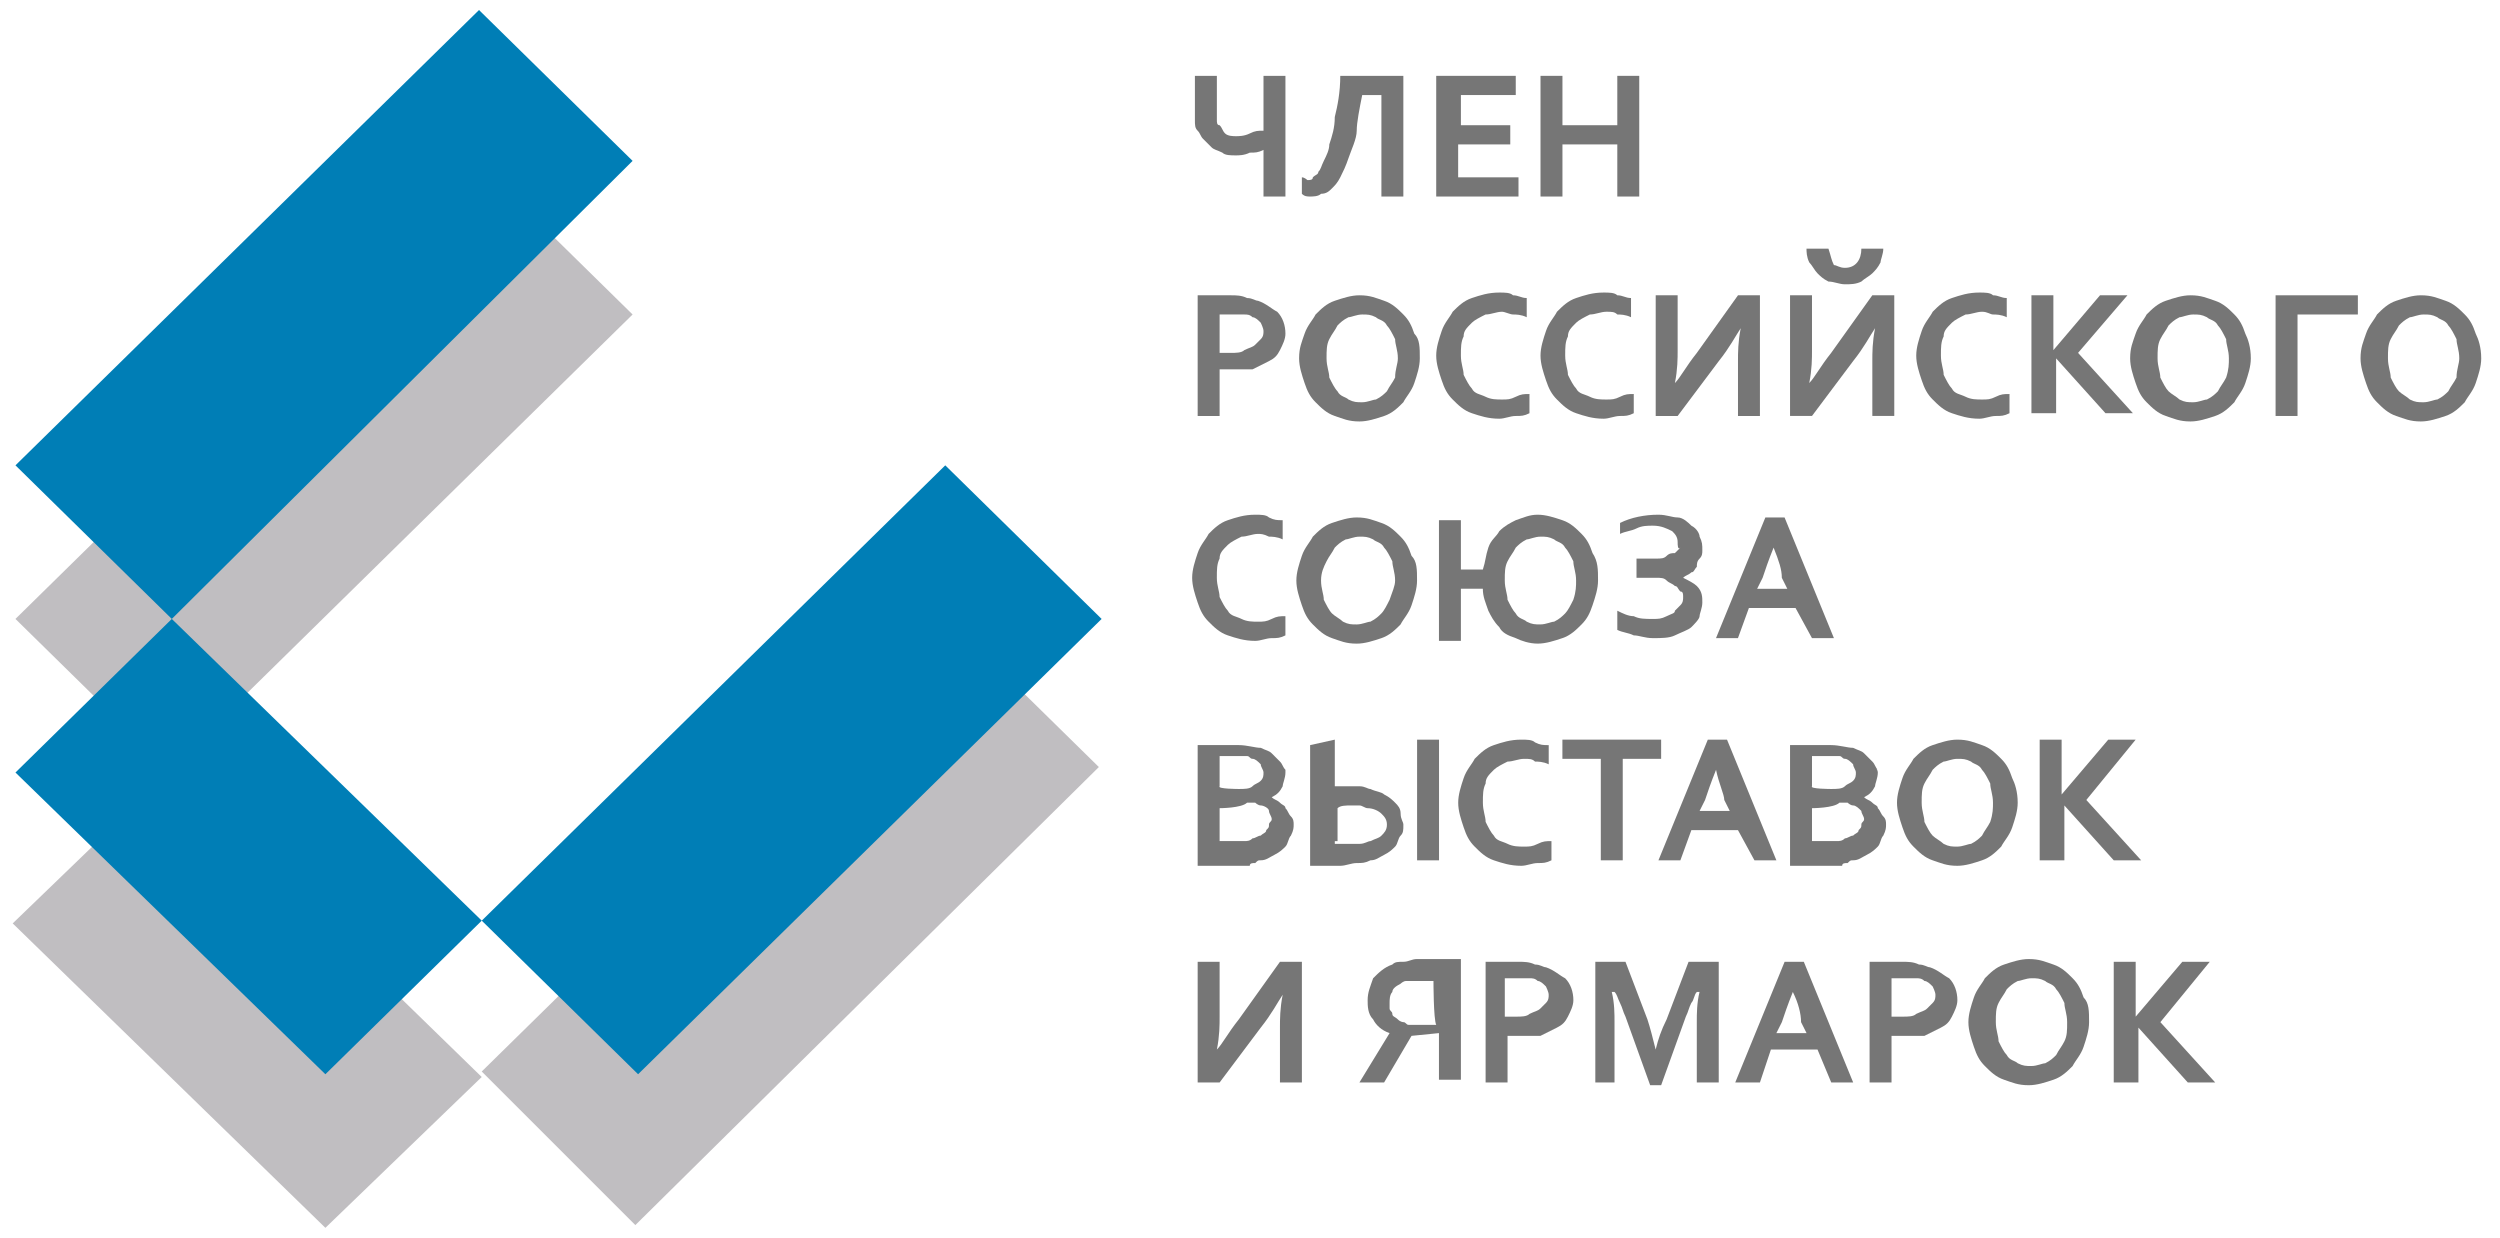 <svg width="103" height="51" viewBox="0 0 103 51" fill="none" xmlns="http://www.w3.org/2000/svg">
<path opacity="0.3" d="M0.636 25.5L19.734 6.741L26.063 12.957L6.965 31.715L0.636 25.5ZM0.523 38.044L6.965 31.828L19.847 44.372L13.406 50.587L0.523 38.044ZM19.847 44.146L38.945 25.387L45.273 31.602L26.176 50.474L19.847 44.146Z" fill="#2D252F"/>
<path d="M0.637 19.172L19.735 0.413L26.063 6.628L7.078 25.5L0.637 19.172ZM0.637 31.828L7.078 25.5L19.848 37.931L13.406 44.259L0.637 31.828ZM19.848 37.931L38.945 19.172L45.387 25.5L26.289 44.259L19.848 37.931Z" fill="#007EB6"/>
<path d="M52.056 8.097V6.176C51.83 6.289 51.717 6.289 51.491 6.289C51.265 6.402 51.038 6.402 50.925 6.402C50.7 6.402 50.474 6.402 50.361 6.289C50.135 6.176 50.022 6.176 49.908 6.063C49.795 5.95 49.682 5.837 49.569 5.724C49.456 5.611 49.456 5.498 49.343 5.385C49.23 5.272 49.23 5.159 49.23 4.933C49.23 4.82 49.23 4.594 49.23 4.481V3.125H50.135V4.594C50.135 4.707 50.135 4.82 50.135 4.933C50.135 5.046 50.135 5.159 50.248 5.159C50.361 5.272 50.361 5.385 50.474 5.498C50.587 5.611 50.812 5.611 50.925 5.611C51.038 5.611 51.265 5.611 51.491 5.498C51.717 5.385 51.83 5.385 52.056 5.385V3.125H52.96V8.097H52.056Z" fill="#767676"/>
<path d="M56.123 3.916C56.01 4.481 55.897 5.046 55.897 5.385C55.897 5.724 55.671 6.176 55.558 6.515C55.445 6.854 55.332 7.08 55.219 7.306C55.106 7.532 54.993 7.645 54.88 7.758C54.767 7.871 54.654 7.984 54.428 7.984C54.315 8.097 54.089 8.097 53.976 8.097C53.863 8.097 53.75 8.097 53.637 7.984V7.306C53.75 7.306 53.863 7.419 53.863 7.419C53.976 7.419 54.089 7.419 54.089 7.306C54.202 7.193 54.315 7.193 54.315 7.08C54.428 6.967 54.428 6.854 54.541 6.628C54.654 6.402 54.767 6.176 54.767 5.95C54.88 5.611 54.993 5.272 54.993 4.82C55.106 4.368 55.219 3.803 55.219 3.125H57.818V8.097H56.914V3.916H56.123Z" fill="#767676"/>
<path d="M60.076 7.306H62.562V8.097H59.172V3.125H62.449V3.916H60.189V5.159H62.223V5.95H60.076V7.306Z" fill="#767676"/>
<path d="M64.373 5.159H66.633V3.125H67.537V8.097H66.633V5.95H64.373V8.097H63.469V3.125H64.373V5.159Z" fill="#767676"/>
<path d="M50.7 15.217C50.587 15.217 50.474 15.217 50.474 15.217C50.361 15.217 50.248 15.217 50.248 15.217V17.138H49.344V12.166H50.7C50.926 12.166 51.152 12.166 51.378 12.279C51.604 12.279 51.717 12.392 51.83 12.392C52.169 12.505 52.395 12.731 52.621 12.844C52.847 13.07 52.96 13.409 52.96 13.748C52.96 13.974 52.847 14.2 52.734 14.426C52.621 14.652 52.508 14.765 52.282 14.878C52.056 14.991 51.83 15.104 51.604 15.217C51.378 15.217 51.039 15.217 50.7 15.217ZM50.248 14.539C50.361 14.539 50.361 14.539 50.474 14.539C50.587 14.539 50.7 14.539 50.7 14.539C50.926 14.539 51.152 14.539 51.265 14.426C51.491 14.313 51.604 14.313 51.717 14.2C51.83 14.087 51.943 13.974 51.943 13.974C52.056 13.861 52.056 13.748 52.056 13.635C52.056 13.522 51.943 13.296 51.943 13.296C51.83 13.183 51.717 13.07 51.604 13.07C51.491 12.957 51.378 12.957 51.265 12.957C51.152 12.957 50.926 12.957 50.813 12.957H50.248V14.539Z" fill="#767676"/>
<path d="M58.496 14.765C58.496 15.104 58.383 15.443 58.27 15.782C58.157 16.121 57.931 16.347 57.818 16.573C57.592 16.799 57.366 17.025 57.027 17.138C56.688 17.251 56.349 17.364 56.01 17.364C55.557 17.364 55.331 17.251 54.992 17.138C54.654 17.025 54.428 16.799 54.202 16.573C53.975 16.347 53.862 16.121 53.749 15.782C53.636 15.443 53.523 15.104 53.523 14.765C53.523 14.313 53.636 14.087 53.749 13.748C53.862 13.409 54.089 13.183 54.202 12.957C54.428 12.731 54.654 12.505 54.992 12.392C55.331 12.279 55.67 12.166 56.01 12.166C56.462 12.166 56.688 12.279 57.027 12.392C57.366 12.505 57.592 12.731 57.818 12.957C58.044 13.183 58.157 13.409 58.27 13.748C58.496 13.974 58.496 14.313 58.496 14.765ZM57.592 14.765C57.592 14.426 57.479 14.2 57.479 13.974C57.366 13.748 57.253 13.522 57.14 13.409C57.027 13.183 56.801 13.183 56.688 13.07C56.462 12.957 56.349 12.957 56.123 12.957C55.897 12.957 55.67 13.07 55.557 13.07C55.331 13.183 55.218 13.296 55.105 13.409C54.992 13.635 54.88 13.748 54.767 13.974C54.654 14.2 54.654 14.426 54.654 14.765C54.654 15.104 54.767 15.33 54.767 15.556C54.88 15.782 54.992 16.008 55.105 16.121C55.218 16.347 55.444 16.347 55.557 16.46C55.783 16.573 55.897 16.573 56.123 16.573C56.349 16.573 56.575 16.46 56.688 16.46C56.914 16.347 57.027 16.234 57.14 16.121C57.253 15.895 57.366 15.782 57.479 15.556C57.479 15.217 57.592 14.991 57.592 14.765Z" fill="#767676"/>
<path d="M61.884 12.844C61.658 12.844 61.432 12.957 61.206 12.957C60.98 13.07 60.754 13.183 60.641 13.296C60.415 13.522 60.302 13.635 60.302 13.861C60.189 14.087 60.189 14.313 60.189 14.652C60.189 14.991 60.302 15.217 60.302 15.443C60.415 15.669 60.528 15.895 60.641 16.008C60.754 16.234 60.98 16.234 61.206 16.347C61.432 16.46 61.658 16.46 61.884 16.46C62.11 16.46 62.223 16.46 62.449 16.347C62.675 16.234 62.788 16.234 63.014 16.234V17.025C62.788 17.138 62.675 17.138 62.449 17.138C62.223 17.138 61.997 17.251 61.771 17.251C61.319 17.251 60.98 17.138 60.641 17.025C60.302 16.912 60.076 16.686 59.85 16.46C59.624 16.234 59.511 16.008 59.398 15.669C59.285 15.33 59.172 14.991 59.172 14.652C59.172 14.313 59.285 13.974 59.398 13.635C59.511 13.296 59.737 13.07 59.85 12.844C60.076 12.618 60.302 12.392 60.641 12.279C60.98 12.166 61.319 12.053 61.771 12.053C61.997 12.053 62.223 12.053 62.336 12.166C62.562 12.166 62.675 12.279 62.901 12.279V13.07C62.675 12.957 62.449 12.957 62.336 12.957C62.223 12.957 61.997 12.844 61.884 12.844Z" fill="#767676"/>
<path d="M66.181 12.844C65.955 12.844 65.729 12.957 65.503 12.957C65.277 13.07 65.051 13.183 64.938 13.296C64.712 13.522 64.599 13.635 64.599 13.861C64.486 14.087 64.486 14.313 64.486 14.652C64.486 14.991 64.599 15.217 64.599 15.443C64.712 15.669 64.825 15.895 64.938 16.008C65.051 16.234 65.277 16.234 65.503 16.347C65.729 16.46 65.955 16.46 66.181 16.46C66.407 16.46 66.52 16.46 66.746 16.347C66.972 16.234 67.085 16.234 67.311 16.234V17.025C67.085 17.138 66.972 17.138 66.746 17.138C66.52 17.138 66.294 17.251 66.068 17.251C65.616 17.251 65.277 17.138 64.938 17.025C64.599 16.912 64.373 16.686 64.147 16.46C63.921 16.234 63.808 16.008 63.695 15.669C63.582 15.33 63.469 14.991 63.469 14.652C63.469 14.313 63.582 13.974 63.695 13.635C63.808 13.296 64.034 13.07 64.147 12.844C64.373 12.618 64.599 12.392 64.938 12.279C65.277 12.166 65.616 12.053 66.068 12.053C66.294 12.053 66.52 12.053 66.633 12.166C66.859 12.166 66.972 12.279 67.198 12.279V13.07C66.972 12.957 66.746 12.957 66.633 12.957C66.52 12.844 66.407 12.844 66.181 12.844Z" fill="#767676"/>
<path d="M71.605 12.166H72.509V17.138H71.605V14.878C71.605 14.539 71.605 14.087 71.718 13.522C71.492 13.861 71.266 14.313 70.814 14.878L69.119 17.138H68.215V12.166H69.119V14.426C69.119 14.765 69.119 15.217 69.006 15.782C69.232 15.556 69.458 15.104 69.91 14.539L71.605 12.166Z" fill="#767676"/>
<path d="M77.14 12.165H78.044V17.137H77.14V14.877C77.14 14.538 77.14 14.086 77.253 13.521C77.027 13.86 76.801 14.312 76.349 14.877L74.654 17.137H73.75V12.165H74.654V14.425C74.654 14.764 74.654 15.216 74.541 15.781C74.767 15.555 74.993 15.103 75.445 14.538L77.14 12.165ZM76.01 11.035C76.462 11.035 76.688 10.696 76.688 10.244H77.592C77.592 10.47 77.479 10.696 77.479 10.809C77.366 11.035 77.253 11.148 77.14 11.261C77.027 11.374 76.801 11.487 76.688 11.6C76.462 11.713 76.236 11.713 76.01 11.713C75.784 11.713 75.558 11.6 75.332 11.6C75.106 11.487 74.993 11.374 74.88 11.261C74.767 11.148 74.654 10.922 74.541 10.809C74.428 10.583 74.428 10.357 74.428 10.244H75.332C75.445 10.583 75.445 10.696 75.558 10.922C75.671 10.922 75.784 11.035 76.01 11.035Z" fill="#767676"/>
<path d="M81.661 12.844C81.435 12.844 81.209 12.957 80.983 12.957C80.757 13.07 80.531 13.183 80.418 13.296C80.192 13.522 80.079 13.635 80.079 13.861C79.966 14.087 79.966 14.313 79.966 14.652C79.966 14.991 80.079 15.217 80.079 15.443C80.192 15.669 80.305 15.895 80.418 16.008C80.531 16.234 80.757 16.234 80.983 16.347C81.209 16.46 81.435 16.46 81.661 16.46C81.887 16.46 82 16.46 82.226 16.347C82.452 16.234 82.565 16.234 82.791 16.234V17.025C82.565 17.138 82.452 17.138 82.226 17.138C82 17.138 81.774 17.251 81.548 17.251C81.096 17.251 80.757 17.138 80.418 17.025C80.079 16.912 79.853 16.686 79.627 16.46C79.401 16.234 79.288 16.008 79.175 15.669C79.062 15.33 78.949 14.991 78.949 14.652C78.949 14.313 79.062 13.974 79.175 13.635C79.288 13.296 79.514 13.07 79.627 12.844C79.853 12.618 80.079 12.392 80.418 12.279C80.757 12.166 81.096 12.053 81.548 12.053C81.774 12.053 82 12.053 82.113 12.166C82.339 12.166 82.452 12.279 82.678 12.279V13.07C82.452 12.957 82.226 12.957 82.113 12.957C82 12.957 81.887 12.844 81.661 12.844Z" fill="#767676"/>
<path d="M83.695 17.138V12.166H84.599V14.426L86.52 12.166H87.65L85.616 14.539L87.876 17.025H86.746L84.712 14.765V17.025H83.695V17.138Z" fill="#767676"/>
<path d="M92.734 14.765C92.734 15.104 92.621 15.443 92.508 15.782C92.395 16.121 92.169 16.347 92.056 16.573C91.83 16.799 91.604 17.025 91.265 17.138C90.926 17.251 90.587 17.364 90.248 17.364C89.796 17.364 89.57 17.251 89.231 17.138C88.892 17.025 88.666 16.799 88.44 16.573C88.214 16.347 88.101 16.121 87.988 15.782C87.875 15.443 87.762 15.104 87.762 14.765C87.762 14.313 87.875 14.087 87.988 13.748C88.101 13.409 88.327 13.183 88.44 12.957C88.666 12.731 88.892 12.505 89.231 12.392C89.57 12.279 89.909 12.166 90.248 12.166C90.7 12.166 90.926 12.279 91.265 12.392C91.604 12.505 91.83 12.731 92.056 12.957C92.282 13.183 92.395 13.409 92.508 13.748C92.621 13.974 92.734 14.313 92.734 14.765ZM91.83 14.765C91.83 14.426 91.717 14.2 91.717 13.974C91.604 13.748 91.491 13.522 91.378 13.409C91.265 13.183 91.039 13.183 90.926 13.07C90.7 12.957 90.587 12.957 90.361 12.957C90.135 12.957 89.909 13.07 89.796 13.07C89.57 13.183 89.457 13.296 89.344 13.409C89.231 13.635 89.118 13.748 89.005 13.974C88.892 14.2 88.892 14.426 88.892 14.765C88.892 15.104 89.005 15.33 89.005 15.556C89.118 15.782 89.231 16.008 89.344 16.121C89.457 16.234 89.683 16.347 89.796 16.46C90.022 16.573 90.135 16.573 90.361 16.573C90.587 16.573 90.813 16.46 90.926 16.46C91.152 16.347 91.265 16.234 91.378 16.121C91.491 15.895 91.604 15.782 91.717 15.556C91.83 15.217 91.83 14.991 91.83 14.765Z" fill="#767676"/>
<path d="M93.754 17.138V12.166H97.144V12.957H94.658V17.138H93.754Z" fill="#767676"/>
<path d="M102.226 14.765C102.226 15.104 102.113 15.443 102 15.782C101.887 16.121 101.661 16.347 101.548 16.573C101.322 16.799 101.096 17.025 100.757 17.138C100.418 17.251 100.079 17.364 99.74 17.364C99.288 17.364 99.062 17.251 98.723 17.138C98.384 17.025 98.158 16.799 97.932 16.573C97.706 16.347 97.593 16.121 97.48 15.782C97.367 15.443 97.254 15.104 97.254 14.765C97.254 14.313 97.367 14.087 97.48 13.748C97.593 13.409 97.819 13.183 97.932 12.957C98.158 12.731 98.384 12.505 98.723 12.392C99.062 12.279 99.401 12.166 99.74 12.166C100.192 12.166 100.418 12.279 100.757 12.392C101.096 12.505 101.322 12.731 101.548 12.957C101.774 13.183 101.887 13.409 102 13.748C102.113 13.974 102.226 14.313 102.226 14.765ZM101.322 14.765C101.322 14.426 101.209 14.2 101.209 13.974C101.096 13.748 100.983 13.522 100.87 13.409C100.757 13.183 100.531 13.183 100.418 13.07C100.192 12.957 100.079 12.957 99.853 12.957C99.627 12.957 99.401 13.07 99.288 13.07C99.062 13.183 98.949 13.296 98.836 13.409C98.723 13.635 98.61 13.748 98.497 13.974C98.384 14.2 98.384 14.426 98.384 14.765C98.384 15.104 98.497 15.33 98.497 15.556C98.61 15.782 98.723 16.008 98.836 16.121C98.949 16.234 99.175 16.347 99.288 16.46C99.514 16.573 99.627 16.573 99.853 16.573C100.079 16.573 100.305 16.46 100.418 16.46C100.644 16.347 100.757 16.234 100.87 16.121C100.983 15.895 101.096 15.782 101.209 15.556C101.209 15.217 101.322 14.991 101.322 14.765Z" fill="#767676"/>
<path d="M51.829 21.997C51.603 21.997 51.377 22.11 51.151 22.11C50.925 22.223 50.699 22.336 50.586 22.449C50.36 22.675 50.247 22.788 50.247 23.014C50.134 23.24 50.134 23.466 50.134 23.805C50.134 24.144 50.247 24.37 50.247 24.596C50.36 24.822 50.473 25.048 50.586 25.161C50.699 25.387 50.925 25.387 51.151 25.5C51.377 25.613 51.603 25.613 51.829 25.613C52.055 25.613 52.168 25.613 52.394 25.5C52.62 25.387 52.733 25.387 52.959 25.387V26.178C52.733 26.291 52.62 26.291 52.394 26.291C52.168 26.291 51.942 26.404 51.716 26.404C51.264 26.404 50.925 26.291 50.586 26.178C50.247 26.065 50.021 25.839 49.795 25.613C49.569 25.387 49.456 25.161 49.343 24.822C49.23 24.483 49.117 24.144 49.117 23.805C49.117 23.466 49.23 23.127 49.343 22.788C49.456 22.449 49.682 22.223 49.795 21.997C50.021 21.771 50.247 21.545 50.586 21.432C50.925 21.319 51.264 21.206 51.716 21.206C51.942 21.206 52.168 21.206 52.281 21.319C52.507 21.432 52.62 21.432 52.846 21.432V22.223C52.62 22.11 52.394 22.11 52.281 22.11C52.055 21.997 51.942 21.997 51.829 21.997Z" fill="#767676"/>
<path d="M58.382 23.919C58.382 24.258 58.269 24.596 58.156 24.936C58.043 25.274 57.817 25.5 57.704 25.727C57.478 25.953 57.252 26.178 56.913 26.292C56.574 26.405 56.235 26.518 55.896 26.518C55.444 26.518 55.218 26.405 54.879 26.292C54.54 26.178 54.314 25.953 54.088 25.727C53.862 25.5 53.749 25.274 53.636 24.936C53.523 24.596 53.41 24.258 53.41 23.919C53.41 23.579 53.523 23.24 53.636 22.901C53.749 22.562 53.975 22.336 54.088 22.11C54.314 21.884 54.54 21.658 54.879 21.545C55.218 21.432 55.557 21.319 55.896 21.319C56.348 21.319 56.574 21.432 56.913 21.545C57.252 21.658 57.478 21.884 57.704 22.11C57.93 22.336 58.043 22.562 58.156 22.901C58.382 23.127 58.382 23.466 58.382 23.919ZM57.478 23.919C57.478 23.579 57.365 23.353 57.365 23.127C57.252 22.901 57.139 22.675 57.026 22.562C56.913 22.336 56.687 22.336 56.574 22.223C56.348 22.11 56.235 22.11 56.009 22.11C55.783 22.11 55.557 22.223 55.444 22.223C55.218 22.336 55.105 22.449 54.992 22.562C54.879 22.788 54.766 22.901 54.653 23.127C54.54 23.353 54.427 23.579 54.427 23.919C54.427 24.258 54.54 24.483 54.54 24.709C54.653 24.936 54.766 25.162 54.879 25.274C54.992 25.387 55.218 25.5 55.331 25.613C55.557 25.727 55.67 25.727 55.896 25.727C56.122 25.727 56.348 25.613 56.461 25.613C56.687 25.5 56.8 25.387 56.913 25.274C57.026 25.162 57.139 24.936 57.252 24.709C57.365 24.37 57.478 24.145 57.478 23.919Z" fill="#767676"/>
<path d="M65.839 23.918C65.839 24.257 65.726 24.596 65.613 24.935C65.5 25.274 65.387 25.5 65.161 25.726C64.935 25.952 64.709 26.178 64.37 26.291C64.031 26.404 63.692 26.517 63.353 26.517C63.014 26.517 62.675 26.404 62.449 26.291C62.11 26.178 61.884 26.065 61.771 25.839C61.545 25.613 61.432 25.387 61.319 25.161C61.206 24.822 61.093 24.596 61.093 24.257H60.189V26.404H59.285V21.432H60.189V23.466H61.093C61.206 23.127 61.206 22.901 61.319 22.562C61.432 22.223 61.658 22.11 61.771 21.884C61.997 21.658 62.223 21.545 62.449 21.432C62.788 21.319 63.014 21.206 63.353 21.206C63.692 21.206 64.031 21.319 64.37 21.432C64.709 21.545 64.935 21.771 65.161 21.997C65.387 22.223 65.5 22.449 65.613 22.788C65.839 23.127 65.839 23.466 65.839 23.918ZM64.935 23.918C64.935 23.579 64.822 23.353 64.822 23.127C64.709 22.901 64.596 22.675 64.483 22.562C64.37 22.336 64.144 22.336 64.031 22.223C63.805 22.11 63.692 22.11 63.466 22.11C63.24 22.11 63.014 22.223 62.901 22.223C62.675 22.336 62.562 22.449 62.449 22.562C62.336 22.788 62.223 22.901 62.11 23.127C61.997 23.353 61.997 23.579 61.997 23.918C61.997 24.257 62.11 24.483 62.11 24.709C62.223 24.935 62.336 25.161 62.449 25.274C62.562 25.5 62.788 25.5 62.901 25.613C63.127 25.726 63.24 25.726 63.466 25.726C63.692 25.726 63.918 25.613 64.031 25.613C64.257 25.5 64.37 25.387 64.483 25.274C64.596 25.161 64.709 24.935 64.822 24.709C64.935 24.37 64.935 24.144 64.935 23.918Z" fill="#767676"/>
<path d="M66.746 21.545C67.198 21.319 67.763 21.206 68.328 21.206C68.667 21.206 68.893 21.319 69.119 21.319C69.345 21.319 69.571 21.545 69.684 21.658C69.91 21.771 70.023 21.997 70.023 22.11C70.136 22.336 70.136 22.449 70.136 22.675C70.136 22.788 70.136 22.901 70.023 23.014C69.91 23.127 69.91 23.24 69.91 23.353C69.797 23.466 69.797 23.579 69.684 23.579C69.571 23.692 69.458 23.692 69.345 23.805C69.571 23.918 69.797 24.031 69.91 24.144C70.136 24.37 70.136 24.596 70.136 24.822C70.136 25.048 70.023 25.274 70.023 25.387C70.023 25.5 69.797 25.726 69.684 25.839C69.571 25.952 69.232 26.065 69.006 26.178C68.78 26.291 68.441 26.291 68.102 26.291C67.763 26.291 67.537 26.178 67.311 26.178C67.085 26.065 66.859 26.065 66.633 25.952V25.161C66.859 25.274 67.085 25.387 67.311 25.387C67.537 25.5 67.763 25.5 68.102 25.5C68.328 25.5 68.441 25.5 68.667 25.387C68.893 25.274 69.006 25.274 69.006 25.161C69.119 25.048 69.232 24.935 69.232 24.935C69.345 24.822 69.345 24.709 69.345 24.596C69.345 24.483 69.345 24.37 69.232 24.37C69.119 24.257 69.119 24.144 69.006 24.144C68.893 24.031 68.78 24.031 68.667 23.918C68.554 23.805 68.441 23.805 68.215 23.805H67.424V23.014H68.215C68.441 23.014 68.554 23.014 68.667 22.901C68.78 22.788 68.893 22.788 69.006 22.788C69.119 22.675 69.119 22.675 69.232 22.562C69.119 22.675 69.119 22.449 69.119 22.336C69.119 22.11 69.006 21.997 68.893 21.884C68.667 21.771 68.441 21.658 68.102 21.658C67.876 21.658 67.65 21.658 67.424 21.771C67.198 21.884 66.972 21.884 66.746 21.997V21.545Z" fill="#767676"/>
<path d="M73.976 25.049H72.055L71.603 26.292H70.699L72.733 21.319H73.524L75.558 26.292H74.654L73.976 25.049ZM73.072 22.562C72.846 23.127 72.733 23.466 72.62 23.805L72.394 24.258H73.637L73.411 23.805C73.411 23.466 73.298 23.127 73.072 22.562Z" fill="#767676"/>
<path d="M52.96 31.828C52.96 32.054 52.847 32.28 52.847 32.393C52.734 32.619 52.621 32.732 52.395 32.845C52.508 32.958 52.621 32.958 52.734 33.071C52.847 33.184 52.96 33.184 52.96 33.297C53.073 33.41 53.073 33.523 53.186 33.636C53.299 33.749 53.299 33.862 53.299 33.975C53.299 34.088 53.299 34.201 53.186 34.427C53.073 34.54 53.073 34.766 52.96 34.879C52.847 34.992 52.734 35.105 52.508 35.218C52.282 35.331 52.169 35.444 51.943 35.444C51.83 35.444 51.83 35.444 51.717 35.557C51.604 35.557 51.491 35.557 51.491 35.67C51.378 35.67 51.265 35.67 51.152 35.67C51.039 35.67 50.926 35.67 50.813 35.67H49.344V30.698H51.039C51.378 30.698 51.717 30.811 51.943 30.811C52.169 30.924 52.282 30.924 52.395 31.037C52.508 31.15 52.621 31.263 52.734 31.376C52.847 31.489 52.847 31.602 52.96 31.715C52.96 31.602 52.96 31.715 52.96 31.828ZM51.039 32.506C51.265 32.506 51.491 32.506 51.604 32.393C51.717 32.28 51.83 32.28 51.943 32.167C52.056 32.054 52.056 31.941 52.056 31.828C52.056 31.715 51.943 31.602 51.943 31.489C51.83 31.376 51.717 31.263 51.604 31.263C51.491 31.263 51.491 31.15 51.378 31.15C51.265 31.15 51.152 31.15 51.039 31.15H50.248V32.393C50.135 32.506 51.039 32.506 51.039 32.506ZM50.248 33.297V34.653H50.813C51.039 34.653 51.152 34.653 51.265 34.653C51.378 34.653 51.491 34.653 51.604 34.54C51.717 34.54 51.83 34.427 51.943 34.427C52.056 34.314 52.169 34.314 52.169 34.201C52.282 34.088 52.282 34.088 52.282 33.975C52.282 33.862 52.395 33.862 52.395 33.749C52.395 33.636 52.282 33.523 52.282 33.41C52.282 33.297 52.056 33.184 51.943 33.184C51.83 33.184 51.717 33.071 51.717 33.071C51.604 33.071 51.491 33.071 51.378 33.071C51.152 33.297 50.248 33.297 50.248 33.297Z" fill="#767676"/>
<path d="M54.994 30.473V32.394C55.22 32.394 55.333 32.394 55.559 32.394C55.785 32.394 55.898 32.394 56.011 32.394C56.237 32.394 56.35 32.507 56.463 32.507C56.689 32.62 56.915 32.62 57.028 32.733C57.254 32.846 57.367 32.959 57.48 33.072C57.593 33.185 57.706 33.298 57.706 33.524C57.706 33.75 57.819 33.863 57.819 33.976C57.819 34.202 57.819 34.315 57.706 34.428C57.593 34.541 57.593 34.767 57.48 34.88C57.367 34.993 57.254 35.106 57.028 35.219C56.802 35.332 56.689 35.445 56.463 35.445C56.237 35.558 56.124 35.558 55.898 35.558C55.672 35.558 55.446 35.671 55.22 35.671H53.977V30.699L54.994 30.473ZM54.994 34.767H55.446C55.672 34.767 55.785 34.767 56.011 34.767C56.237 34.767 56.35 34.654 56.463 34.654C56.689 34.541 56.802 34.541 56.915 34.428C57.028 34.315 57.141 34.202 57.141 33.976C57.141 33.75 57.028 33.637 56.915 33.524C56.802 33.411 56.576 33.298 56.35 33.298C56.237 33.298 56.124 33.185 56.011 33.185C55.898 33.185 55.785 33.185 55.672 33.185C55.446 33.185 55.22 33.185 55.107 33.298V34.654H54.994V34.767ZM58.384 35.445V30.473H59.288V35.445H58.384Z" fill="#767676"/>
<path d="M62.79 31.264C62.564 31.264 62.338 31.377 62.112 31.377C61.886 31.49 61.66 31.603 61.547 31.716C61.321 31.942 61.208 32.055 61.208 32.281C61.095 32.507 61.095 32.733 61.095 33.072C61.095 33.411 61.208 33.637 61.208 33.863C61.321 34.089 61.434 34.315 61.547 34.428C61.66 34.654 61.886 34.654 62.112 34.767C62.338 34.88 62.564 34.88 62.79 34.88C63.016 34.88 63.129 34.88 63.355 34.767C63.581 34.654 63.694 34.654 63.92 34.654V35.445C63.694 35.558 63.581 35.558 63.355 35.558C63.129 35.558 62.903 35.671 62.677 35.671C62.225 35.671 61.886 35.558 61.547 35.445C61.208 35.332 60.982 35.106 60.756 34.88C60.53 34.654 60.417 34.428 60.304 34.089C60.191 33.75 60.078 33.411 60.078 33.072C60.078 32.733 60.191 32.394 60.304 32.055C60.417 31.716 60.643 31.49 60.756 31.264C60.982 31.038 61.208 30.812 61.547 30.699C61.886 30.586 62.225 30.473 62.677 30.473C62.903 30.473 63.129 30.473 63.242 30.586C63.468 30.699 63.581 30.699 63.807 30.699V31.49C63.581 31.377 63.355 31.377 63.242 31.377C63.129 31.264 63.016 31.264 62.79 31.264Z" fill="#767676"/>
<path d="M66.857 35.445H65.953V31.264H64.371V30.473H68.439V31.264H66.857V35.445Z" fill="#767676"/>
<path d="M71.605 34.202H69.684L69.232 35.445H68.328L70.362 30.473H71.153L73.187 35.445H72.283L71.605 34.202ZM70.701 31.716C70.475 32.281 70.362 32.62 70.249 32.959L70.023 33.411H71.266L71.04 32.959C71.04 32.733 70.814 32.281 70.701 31.716Z" fill="#767676"/>
<path d="M77.366 31.828C77.366 32.054 77.253 32.28 77.253 32.393C77.14 32.619 77.027 32.732 76.801 32.845C76.914 32.958 77.027 32.958 77.14 33.071C77.253 33.184 77.366 33.184 77.366 33.297C77.479 33.41 77.479 33.523 77.592 33.636C77.705 33.749 77.705 33.862 77.705 33.975C77.705 34.088 77.705 34.201 77.592 34.427C77.479 34.54 77.479 34.766 77.366 34.879C77.253 34.992 77.14 35.105 76.914 35.218C76.688 35.331 76.575 35.444 76.349 35.444C76.236 35.444 76.236 35.444 76.123 35.557C76.01 35.557 75.897 35.557 75.897 35.67C75.784 35.67 75.671 35.67 75.558 35.67C75.445 35.67 75.332 35.67 75.219 35.67H73.75V30.698H75.445C75.784 30.698 76.123 30.811 76.349 30.811C76.575 30.924 76.688 30.924 76.801 31.037C76.914 31.15 77.027 31.263 77.14 31.376C77.253 31.489 77.253 31.602 77.366 31.715C77.253 31.602 77.366 31.715 77.366 31.828ZM75.445 32.506C75.671 32.506 75.897 32.506 76.01 32.393C76.123 32.28 76.236 32.28 76.349 32.167C76.462 32.054 76.462 31.941 76.462 31.828C76.462 31.715 76.349 31.602 76.349 31.489C76.236 31.376 76.123 31.263 76.01 31.263C75.897 31.263 75.897 31.15 75.784 31.15C75.671 31.15 75.558 31.15 75.445 31.15H74.654V32.393C74.541 32.506 75.445 32.506 75.445 32.506ZM74.654 33.297V34.653H75.219C75.445 34.653 75.558 34.653 75.671 34.653C75.784 34.653 75.897 34.653 76.01 34.54C76.123 34.54 76.236 34.427 76.349 34.427C76.462 34.314 76.575 34.314 76.575 34.201C76.688 34.088 76.688 34.088 76.688 33.975C76.688 33.862 76.801 33.862 76.801 33.749C76.801 33.636 76.688 33.523 76.688 33.41C76.575 33.297 76.462 33.184 76.349 33.184C76.236 33.184 76.123 33.071 76.123 33.071C76.01 33.071 75.897 33.071 75.784 33.071C75.558 33.297 74.654 33.297 74.654 33.297Z" fill="#767676"/>
<path d="M83.129 33.072C83.129 33.411 83.016 33.75 82.903 34.089C82.789 34.428 82.563 34.654 82.45 34.88C82.224 35.106 81.998 35.332 81.659 35.445C81.32 35.558 80.981 35.671 80.642 35.671C80.19 35.671 79.964 35.558 79.625 35.445C79.286 35.332 79.06 35.106 78.834 34.88C78.608 34.654 78.495 34.428 78.382 34.089C78.269 33.75 78.156 33.411 78.156 33.072C78.156 32.733 78.269 32.394 78.382 32.055C78.495 31.716 78.721 31.49 78.834 31.264C79.06 31.038 79.286 30.812 79.625 30.699C79.964 30.586 80.303 30.473 80.642 30.473C81.094 30.473 81.32 30.586 81.659 30.699C81.998 30.812 82.224 31.038 82.45 31.264C82.677 31.49 82.789 31.716 82.903 32.055C83.016 32.281 83.129 32.62 83.129 33.072ZM82.111 33.072C82.111 32.733 81.998 32.507 81.998 32.281C81.885 32.055 81.772 31.829 81.659 31.716C81.546 31.49 81.32 31.49 81.207 31.377C80.981 31.264 80.868 31.264 80.642 31.264C80.416 31.264 80.19 31.377 80.077 31.377C79.851 31.49 79.738 31.603 79.625 31.716C79.512 31.942 79.399 32.055 79.286 32.281C79.173 32.507 79.173 32.733 79.173 33.072C79.173 33.411 79.286 33.637 79.286 33.863C79.399 34.089 79.512 34.315 79.625 34.428C79.738 34.541 79.964 34.654 80.077 34.767C80.303 34.88 80.416 34.88 80.642 34.88C80.868 34.88 81.094 34.767 81.207 34.767C81.433 34.654 81.546 34.541 81.659 34.428C81.772 34.202 81.885 34.089 81.998 33.863C82.111 33.524 82.111 33.298 82.111 33.072Z" fill="#767676"/>
<path d="M84.035 35.445V30.473H84.939V32.733L86.86 30.473H87.99L85.956 32.959L88.216 35.445H87.086L85.052 33.185V35.445H84.035Z" fill="#767676"/>
<path d="M52.734 39.626H53.638V44.598H52.734V42.338C52.734 41.999 52.734 41.547 52.847 40.982C52.621 41.321 52.395 41.773 51.943 42.338L50.248 44.598H49.344V39.626H50.248V41.886C50.248 42.225 50.248 42.677 50.135 43.242C50.361 43.016 50.587 42.564 51.039 41.999L52.734 39.626Z" fill="#767676"/>
<path d="M58.155 42.677L57.025 44.598H56.008L57.251 42.564C56.912 42.451 56.686 42.225 56.573 41.999C56.347 41.773 56.347 41.434 56.347 41.208C56.347 40.869 56.46 40.643 56.573 40.304C56.799 40.078 57.025 39.852 57.364 39.739C57.477 39.626 57.59 39.626 57.816 39.626C58.042 39.626 58.155 39.513 58.381 39.513H60.189V44.485H59.285V42.564L58.155 42.677ZM59.059 40.417H58.268C58.155 40.417 58.042 40.417 57.929 40.417C57.816 40.417 57.703 40.53 57.703 40.53C57.477 40.643 57.364 40.756 57.364 40.869C57.251 40.982 57.251 41.208 57.251 41.321C57.251 41.434 57.251 41.547 57.251 41.547C57.251 41.66 57.364 41.66 57.364 41.773C57.364 41.886 57.477 41.886 57.59 41.999C57.703 42.112 57.816 42.112 57.816 42.112C57.929 42.112 57.929 42.225 58.042 42.225C58.155 42.225 58.268 42.225 58.381 42.225H59.172C59.059 41.999 59.059 40.417 59.059 40.417Z" fill="#767676"/>
<path d="M62.563 42.677C62.45 42.677 62.337 42.677 62.337 42.677C62.224 42.677 62.111 42.677 62.111 42.677V44.598H61.207V39.626H62.563C62.789 39.626 63.015 39.626 63.241 39.739C63.467 39.739 63.58 39.852 63.693 39.852C64.032 39.965 64.258 40.191 64.484 40.304C64.71 40.53 64.823 40.869 64.823 41.208C64.823 41.434 64.71 41.66 64.597 41.886C64.484 42.112 64.371 42.225 64.145 42.338C63.919 42.451 63.693 42.564 63.467 42.677C63.241 42.677 62.902 42.677 62.563 42.677ZM61.998 41.886C62.111 41.886 62.111 41.886 62.224 41.886C62.337 41.886 62.45 41.886 62.45 41.886C62.676 41.886 62.902 41.886 63.015 41.773C63.241 41.66 63.354 41.66 63.467 41.547C63.58 41.434 63.693 41.321 63.693 41.321C63.806 41.208 63.806 41.095 63.806 40.982C63.806 40.869 63.693 40.643 63.693 40.643C63.58 40.53 63.467 40.417 63.354 40.417C63.241 40.304 63.128 40.304 63.015 40.304C62.902 40.304 62.676 40.304 62.563 40.304H61.998V41.886Z" fill="#767676"/>
<path d="M68.213 43.242C68.326 42.79 68.439 42.451 68.665 41.999L69.569 39.626H70.812V44.598H69.908V42.112C69.908 41.773 69.908 41.321 70.021 40.869H69.908C69.795 40.982 69.795 41.208 69.682 41.321C69.569 41.547 69.569 41.66 69.456 41.886L68.439 44.711H67.987L66.97 41.886C66.857 41.66 66.857 41.547 66.744 41.321C66.631 41.095 66.631 40.982 66.518 40.869H66.405C66.518 41.321 66.518 41.773 66.518 42.112V44.598H65.727V39.626H66.97L67.874 41.999C67.987 42.338 68.1 42.79 68.213 43.242Z" fill="#767676"/>
<path d="M74.882 43.242H72.961L72.509 44.598H71.492L73.526 39.626H74.317L76.351 44.598H75.447L74.882 43.242ZM73.865 40.869C73.639 41.434 73.526 41.773 73.413 42.112L73.187 42.564H74.43L74.204 42.112C74.204 41.773 74.091 41.321 73.865 40.869Z" fill="#767676"/>
<path d="M78.383 42.677C78.27 42.677 78.157 42.677 78.157 42.677C78.044 42.677 77.931 42.677 77.931 42.677V44.598H77.027V39.626H78.383C78.609 39.626 78.835 39.626 79.061 39.739C79.287 39.739 79.4 39.852 79.513 39.852C79.853 39.965 80.079 40.191 80.305 40.304C80.531 40.53 80.644 40.869 80.644 41.208C80.644 41.434 80.531 41.66 80.418 41.886C80.305 42.112 80.192 42.225 79.966 42.338C79.74 42.451 79.513 42.564 79.287 42.677C78.948 42.677 78.722 42.677 78.383 42.677ZM77.931 41.886C78.044 41.886 78.044 41.886 78.157 41.886C78.27 41.886 78.383 41.886 78.383 41.886C78.609 41.886 78.835 41.886 78.948 41.773C79.174 41.66 79.287 41.66 79.4 41.547C79.513 41.434 79.626 41.321 79.626 41.321C79.74 41.208 79.74 41.095 79.74 40.982C79.74 40.869 79.626 40.643 79.626 40.643C79.513 40.53 79.4 40.417 79.287 40.417C79.174 40.304 79.061 40.304 78.948 40.304C78.835 40.304 78.609 40.304 78.496 40.304H77.931V41.886Z" fill="#767676"/>
<path d="M86.07 42.112C86.07 42.451 85.957 42.79 85.844 43.129C85.731 43.468 85.505 43.694 85.392 43.92C85.166 44.146 84.94 44.372 84.601 44.485C84.262 44.598 83.923 44.711 83.584 44.711C83.132 44.711 82.906 44.598 82.567 44.485C82.228 44.372 82.002 44.146 81.776 43.92C81.55 43.694 81.437 43.468 81.324 43.129C81.211 42.79 81.098 42.451 81.098 42.112C81.098 41.773 81.211 41.434 81.324 41.095C81.437 40.756 81.663 40.53 81.776 40.304C82.002 40.078 82.228 39.852 82.567 39.739C82.906 39.626 83.245 39.513 83.584 39.513C84.036 39.513 84.262 39.626 84.601 39.739C84.94 39.852 85.166 40.078 85.392 40.304C85.618 40.53 85.731 40.756 85.844 41.095C86.07 41.321 86.07 41.66 86.07 42.112ZM85.166 42.112C85.166 41.773 85.053 41.547 85.053 41.321C84.94 41.095 84.827 40.869 84.714 40.756C84.601 40.53 84.375 40.53 84.262 40.417C84.036 40.304 83.923 40.304 83.697 40.304C83.471 40.304 83.245 40.417 83.132 40.417C82.906 40.53 82.793 40.643 82.68 40.756C82.567 40.982 82.454 41.095 82.341 41.321C82.228 41.547 82.228 41.773 82.228 42.112C82.228 42.451 82.341 42.677 82.341 42.903C82.454 43.129 82.567 43.355 82.68 43.468C82.793 43.694 83.019 43.694 83.132 43.807C83.358 43.92 83.471 43.92 83.697 43.92C83.923 43.92 84.149 43.807 84.262 43.807C84.488 43.694 84.601 43.581 84.714 43.468C84.827 43.242 84.94 43.129 85.053 42.903C85.166 42.677 85.166 42.451 85.166 42.112Z" fill="#767676"/>
<path d="M87.086 44.598V39.626H87.99V41.886L89.911 39.626H91.041L89.007 42.112L91.267 44.598H90.137L88.103 42.338V44.598H87.086Z" fill="#767676"/>
</svg>

